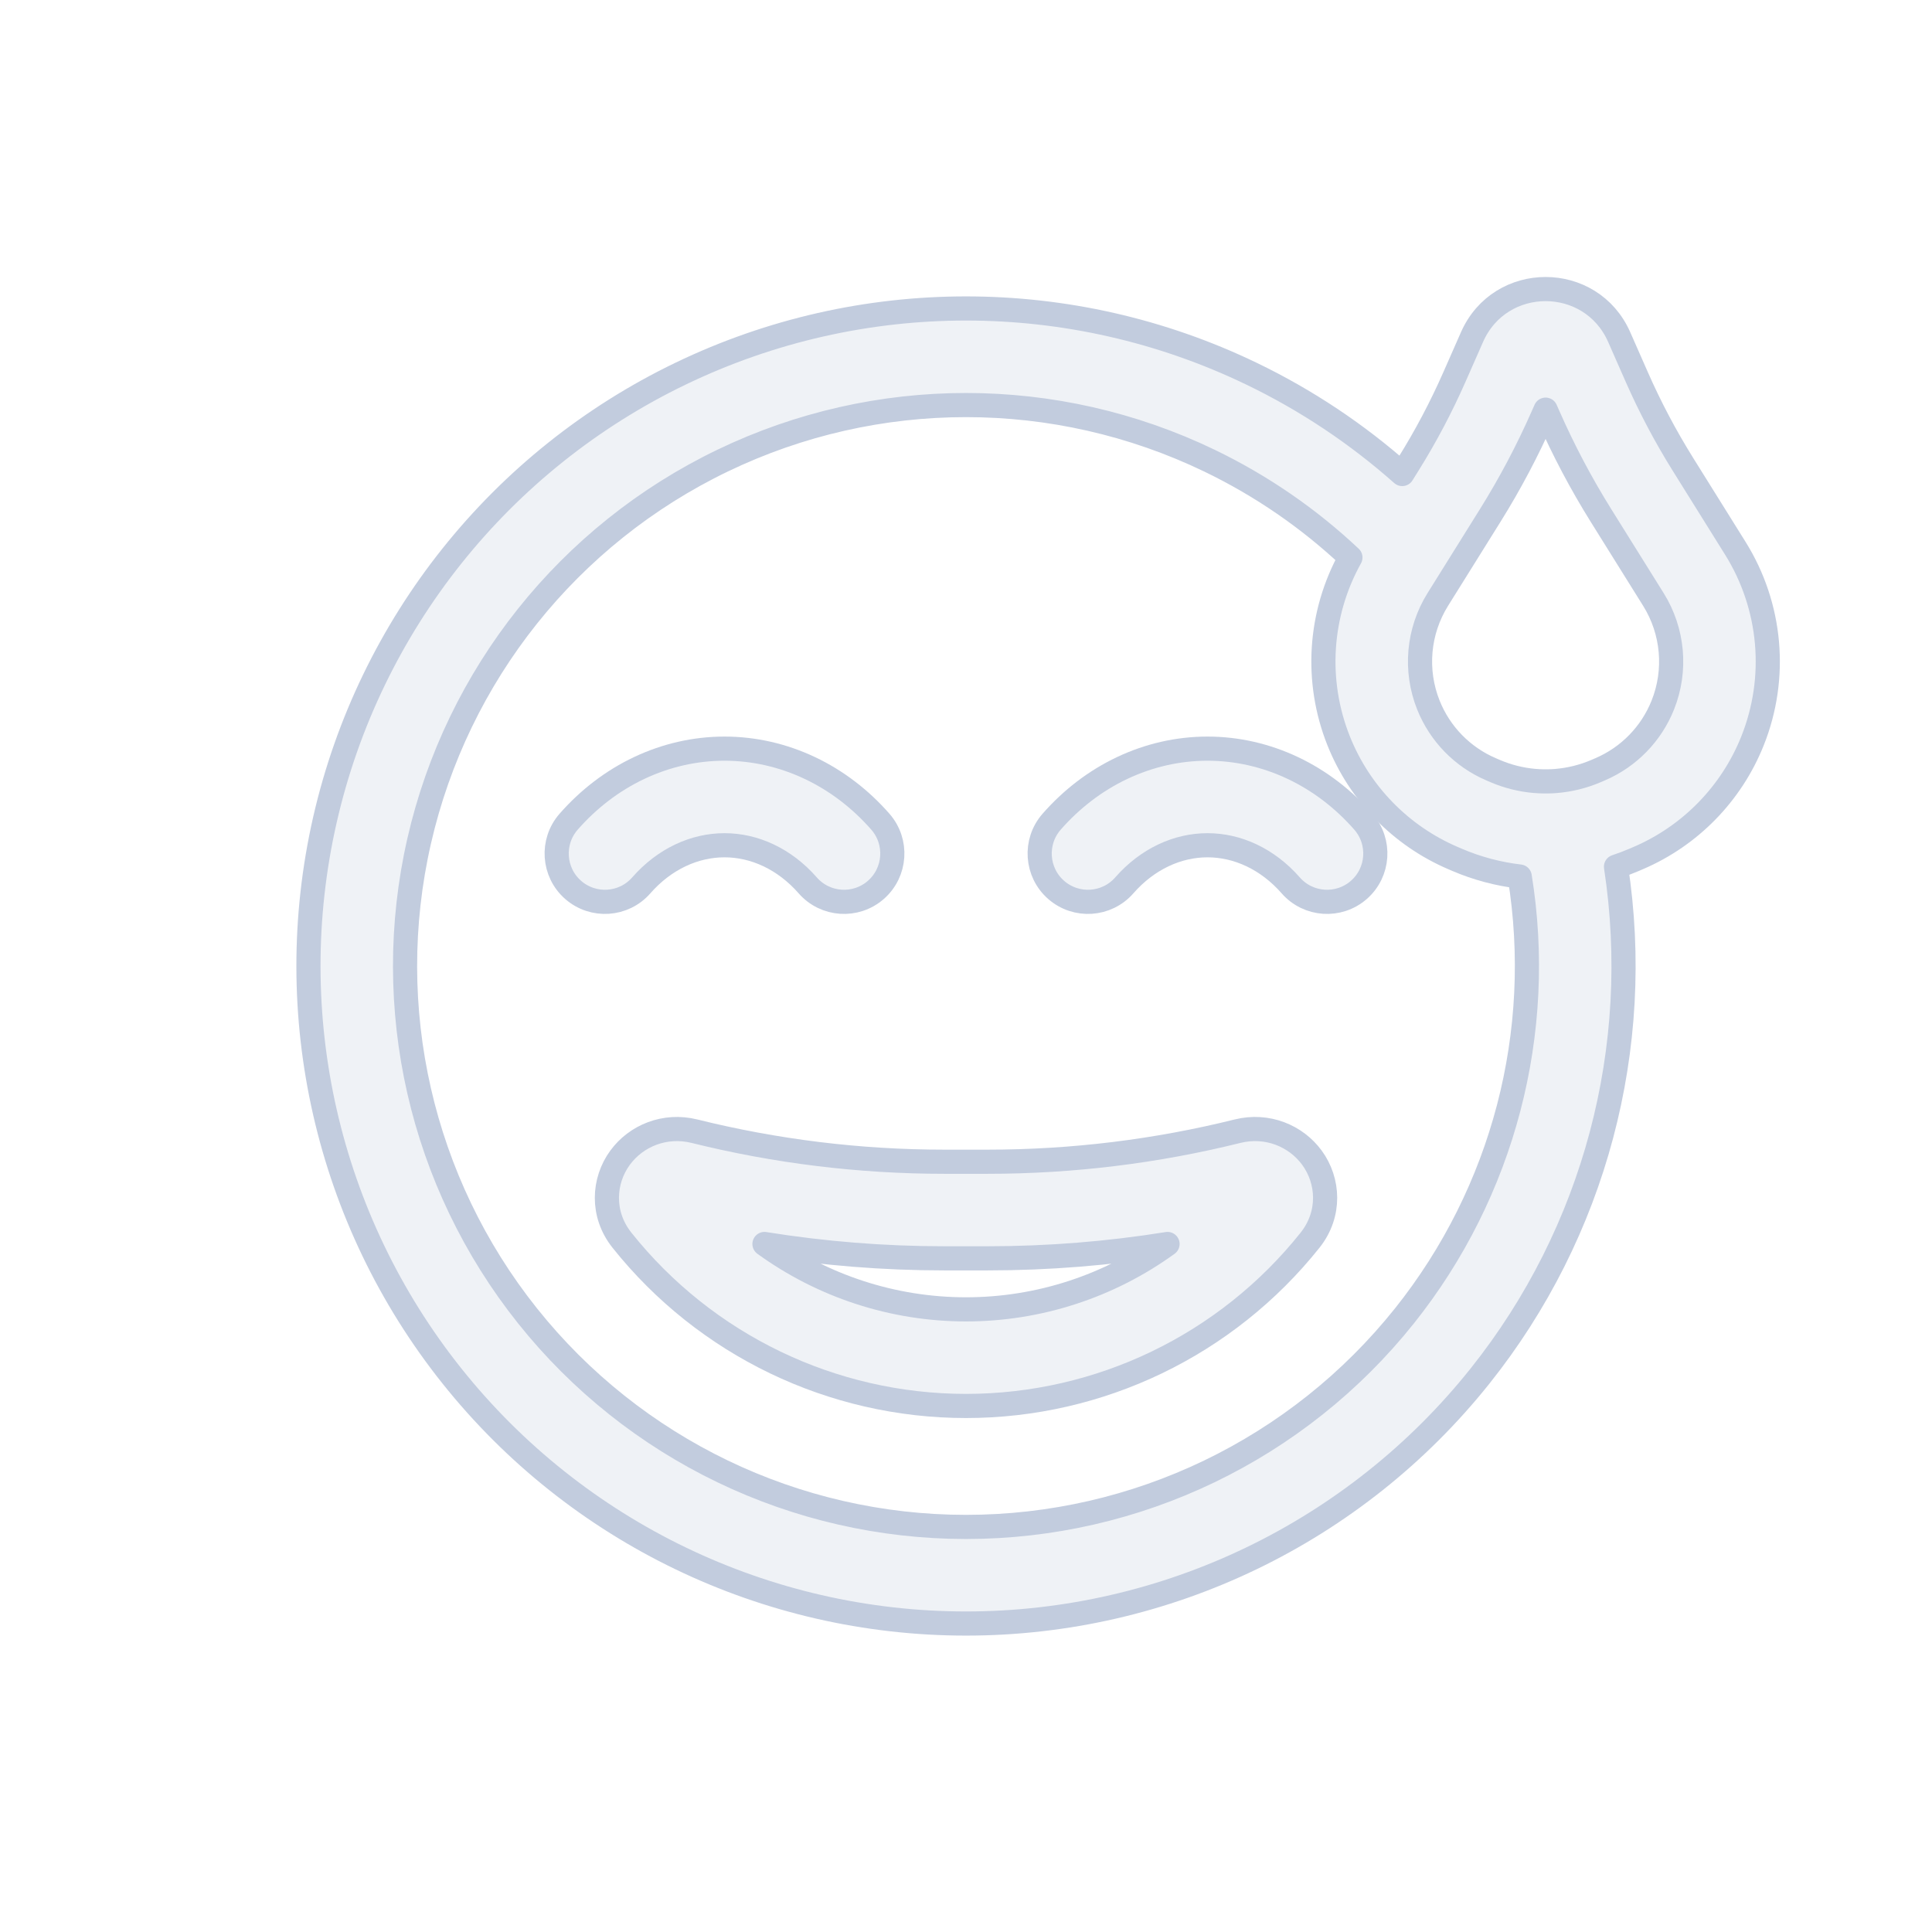 <svg width="80" height="80" viewBox="0 0 80 80" fill="none" xmlns="http://www.w3.org/2000/svg">
  <path fill-rule="evenodd" clip-rule="evenodd" d="M54.326 47.94C55.018 48.886 55.113 50.267 54.243 51.358C50.786 55.693 45.544 58.218 40 58.218C34.456 58.218 29.214 55.693 25.757 51.358C24.887 50.267 24.982 48.886 25.675 47.94C26.338 47.033 27.526 46.536 28.755 46.84C32.109 47.673 35.583 48.105 39.109 48.105H40.891C44.417 48.105 47.892 47.673 51.245 46.84C52.474 46.535 53.662 47.033 54.326 47.94ZM48.345 51.511C45.898 51.904 43.407 52.105 40.891 52.105H39.109C36.593 52.105 34.102 51.904 31.655 51.511C34.056 53.251 36.971 54.218 40 54.218C43.03 54.218 45.944 53.251 48.345 51.511Z" fill="#C2CCDE" fill-opacity="0.25" />
  <path d="M30 31C28.778 31 27.576 31.276 26.465 31.802C25.356 32.327 24.366 33.088 23.545 34.026C22.818 34.858 22.902 36.121 23.733 36.849C24.565 37.576 25.828 37.492 26.555 36.66C27.034 36.113 27.588 35.696 28.177 35.417C28.765 35.139 29.384 35 30 35C30.617 35 31.235 35.139 31.823 35.417C32.412 35.696 32.966 36.113 33.445 36.66C34.172 37.492 35.435 37.576 36.267 36.849C37.098 36.121 37.182 34.858 36.455 34.026C35.634 33.088 34.644 32.327 33.535 31.802C32.424 31.276 31.222 31 30 31Z" fill="#C2CCDE" fill-opacity="0.25" />
  <path d="M46.465 31.802C47.576 31.276 48.778 31 50 31C51.222 31 52.424 31.276 53.535 31.802C54.644 32.327 55.634 33.088 56.455 34.026C57.182 34.858 57.098 36.121 56.267 36.849C55.435 37.576 54.172 37.492 53.445 36.66C52.966 36.113 52.412 35.696 51.823 35.417C51.235 35.139 50.617 35 50 35C49.383 35 48.765 35.139 48.177 35.417C47.588 35.696 47.034 36.113 46.556 36.66C45.828 37.492 44.565 37.576 43.733 36.849C42.902 36.121 42.818 34.858 43.545 34.026C44.366 33.088 45.356 32.327 46.465 31.802Z" fill="#C2CCDE" fill-opacity="0.25" />
  <path fill-rule="evenodd" clip-rule="evenodd" d="M67.047 13.957C65.88 11.307 62.12 11.307 60.953 13.957L60.225 15.61C59.675 16.859 59.036 18.068 58.313 19.227L58.063 19.628C56.202 17.977 54.103 16.572 51.813 15.47C44.348 11.874 35.652 11.874 28.186 15.47C20.721 19.065 15.299 25.863 13.455 33.942C11.612 42.02 13.547 50.498 18.713 56.976C23.879 63.454 31.714 67.227 40 67.227C48.286 67.227 56.121 63.454 61.287 56.976C66.04 51.017 68.058 43.364 66.915 35.888C67.169 35.804 67.42 35.709 67.668 35.603L67.838 35.53C69.995 34.604 71.696 32.86 72.567 30.68C73.615 28.061 73.351 25.099 71.858 22.706L69.687 19.227C68.964 18.068 68.325 16.859 67.775 15.61L67.047 13.957ZM64.43 32.339C64.996 32.293 65.558 32.155 66.09 31.927L66.26 31.854C67.443 31.346 68.376 30.39 68.853 29.195C69.427 27.759 69.283 26.136 68.464 24.823L66.293 21.344C65.469 20.023 64.741 18.646 64.114 17.221L64 16.963L63.886 17.221C63.259 18.646 62.531 20.023 61.707 21.344L59.536 24.823C58.717 26.136 58.573 27.759 59.147 29.195C59.624 30.39 60.557 31.346 61.74 31.854L61.91 31.927C62.431 32.151 62.98 32.287 63.534 32.336C63.778 32.357 64.023 32.362 64.267 32.35C64.319 32.347 64.371 32.344 64.423 32.34C64.425 32.339 64.427 32.339 64.43 32.339ZM60.332 35.603L60.162 35.53C58.005 34.604 56.304 32.86 55.432 30.68C54.44 28.198 54.625 25.408 55.918 23.085C54.207 21.475 52.243 20.116 50.078 19.073C43.709 16.006 36.291 16.006 29.922 19.073C23.553 22.14 18.928 27.94 17.355 34.832C15.782 41.723 17.433 48.956 21.84 54.482C26.247 60.009 32.931 63.227 40 63.227C47.068 63.227 53.752 60.009 58.16 54.482C62.256 49.346 63.971 42.735 62.929 36.295C62.043 36.192 61.168 35.961 60.332 35.603Z" fill="#C2CCDE" fill-opacity="0.25" />
  <path fill-rule="evenodd" clip-rule="evenodd" d="M54.326 47.94C55.018 48.886 55.113 50.267 54.243 51.358C50.786 55.693 45.544 58.218 40 58.218C34.456 58.218 29.214 55.693 25.757 51.358C24.887 50.267 24.982 48.886 25.675 47.94C26.338 47.033 27.526 46.536 28.755 46.84C32.109 47.673 35.583 48.105 39.109 48.105H40.891C44.417 48.105 47.892 47.673 51.245 46.84C52.474 46.535 53.662 47.033 54.326 47.94ZM48.345 51.511C45.898 51.904 43.407 52.105 40.891 52.105H39.109C36.593 52.105 34.102 51.904 31.655 51.511C34.056 53.251 36.971 54.218 40 54.218C43.03 54.218 45.944 53.251 48.345 51.511Z" stroke="#C2CCDE" stroke-linecap="round" stroke-linejoin="round" />
  <path d="M30 31C28.778 31 27.576 31.276 26.465 31.802C25.356 32.327 24.366 33.088 23.545 34.026C22.818 34.858 22.902 36.121 23.733 36.849C24.565 37.576 25.828 37.492 26.555 36.66C27.034 36.113 27.588 35.696 28.177 35.417C28.765 35.139 29.384 35 30 35C30.617 35 31.235 35.139 31.823 35.417C32.412 35.696 32.966 36.113 33.445 36.66C34.172 37.492 35.435 37.576 36.267 36.849C37.098 36.121 37.182 34.858 36.455 34.026C35.634 33.088 34.644 32.327 33.535 31.802C32.424 31.276 31.222 31 30 31Z" stroke="#C2CCDE" stroke-linecap="round" stroke-linejoin="round" />
  <path d="M46.465 31.802C47.576 31.276 48.778 31 50 31C51.222 31 52.424 31.276 53.535 31.802C54.644 32.327 55.634 33.088 56.455 34.026C57.182 34.858 57.098 36.121 56.267 36.849C55.435 37.576 54.172 37.492 53.445 36.66C52.966 36.113 52.412 35.696 51.823 35.417C51.235 35.139 50.617 35 50 35C49.383 35 48.765 35.139 48.177 35.417C47.588 35.696 47.034 36.113 46.556 36.66C45.828 37.492 44.565 37.576 43.733 36.849C42.902 36.121 42.818 34.858 43.545 34.026C44.366 33.088 45.356 32.327 46.465 31.802Z" stroke="#C2CCDE" stroke-linecap="round" stroke-linejoin="round" />
  <path fill-rule="evenodd" clip-rule="evenodd" d="M67.047 13.957C65.88 11.307 62.12 11.307 60.953 13.957L60.225 15.61C59.675 16.859 59.036 18.068 58.313 19.227L58.063 19.628C56.202 17.977 54.103 16.572 51.813 15.47C44.348 11.874 35.652 11.874 28.186 15.47C20.721 19.065 15.299 25.863 13.455 33.942C11.612 42.02 13.547 50.498 18.713 56.976C23.879 63.454 31.714 67.227 40 67.227C48.286 67.227 56.121 63.454 61.287 56.976C66.04 51.017 68.058 43.364 66.915 35.888C67.169 35.804 67.42 35.709 67.668 35.603L67.838 35.53C69.995 34.604 71.696 32.86 72.567 30.68C73.615 28.061 73.351 25.099 71.858 22.706L69.687 19.227C68.964 18.068 68.325 16.859 67.775 15.61L67.047 13.957ZM64.43 32.339C64.996 32.293 65.558 32.155 66.09 31.927L66.26 31.854C67.443 31.346 68.376 30.39 68.853 29.195C69.427 27.759 69.283 26.136 68.464 24.823L66.293 21.344C65.469 20.023 64.741 18.646 64.114 17.221L64 16.963L63.886 17.221C63.259 18.646 62.531 20.023 61.707 21.344L59.536 24.823C58.717 26.136 58.573 27.759 59.147 29.195C59.624 30.39 60.557 31.346 61.74 31.854L61.91 31.927C62.431 32.151 62.98 32.287 63.534 32.336C63.778 32.357 64.023 32.362 64.267 32.35C64.319 32.347 64.371 32.344 64.423 32.34C64.425 32.339 64.427 32.339 64.43 32.339ZM60.332 35.603L60.162 35.53C58.005 34.604 56.304 32.86 55.432 30.68C54.44 28.198 54.625 25.408 55.918 23.085C54.207 21.475 52.243 20.116 50.078 19.073C43.709 16.006 36.291 16.006 29.922 19.073C23.553 22.14 18.928 27.94 17.355 34.832C15.782 41.723 17.433 48.956 21.84 54.482C26.247 60.009 32.931 63.227 40 63.227C47.068 63.227 53.752 60.009 58.16 54.482C62.256 49.346 63.971 42.735 62.929 36.295C62.043 36.192 61.168 35.961 60.332 35.603Z" stroke="#C2CCDE" stroke-linecap="round" stroke-linejoin="round" />
</svg>